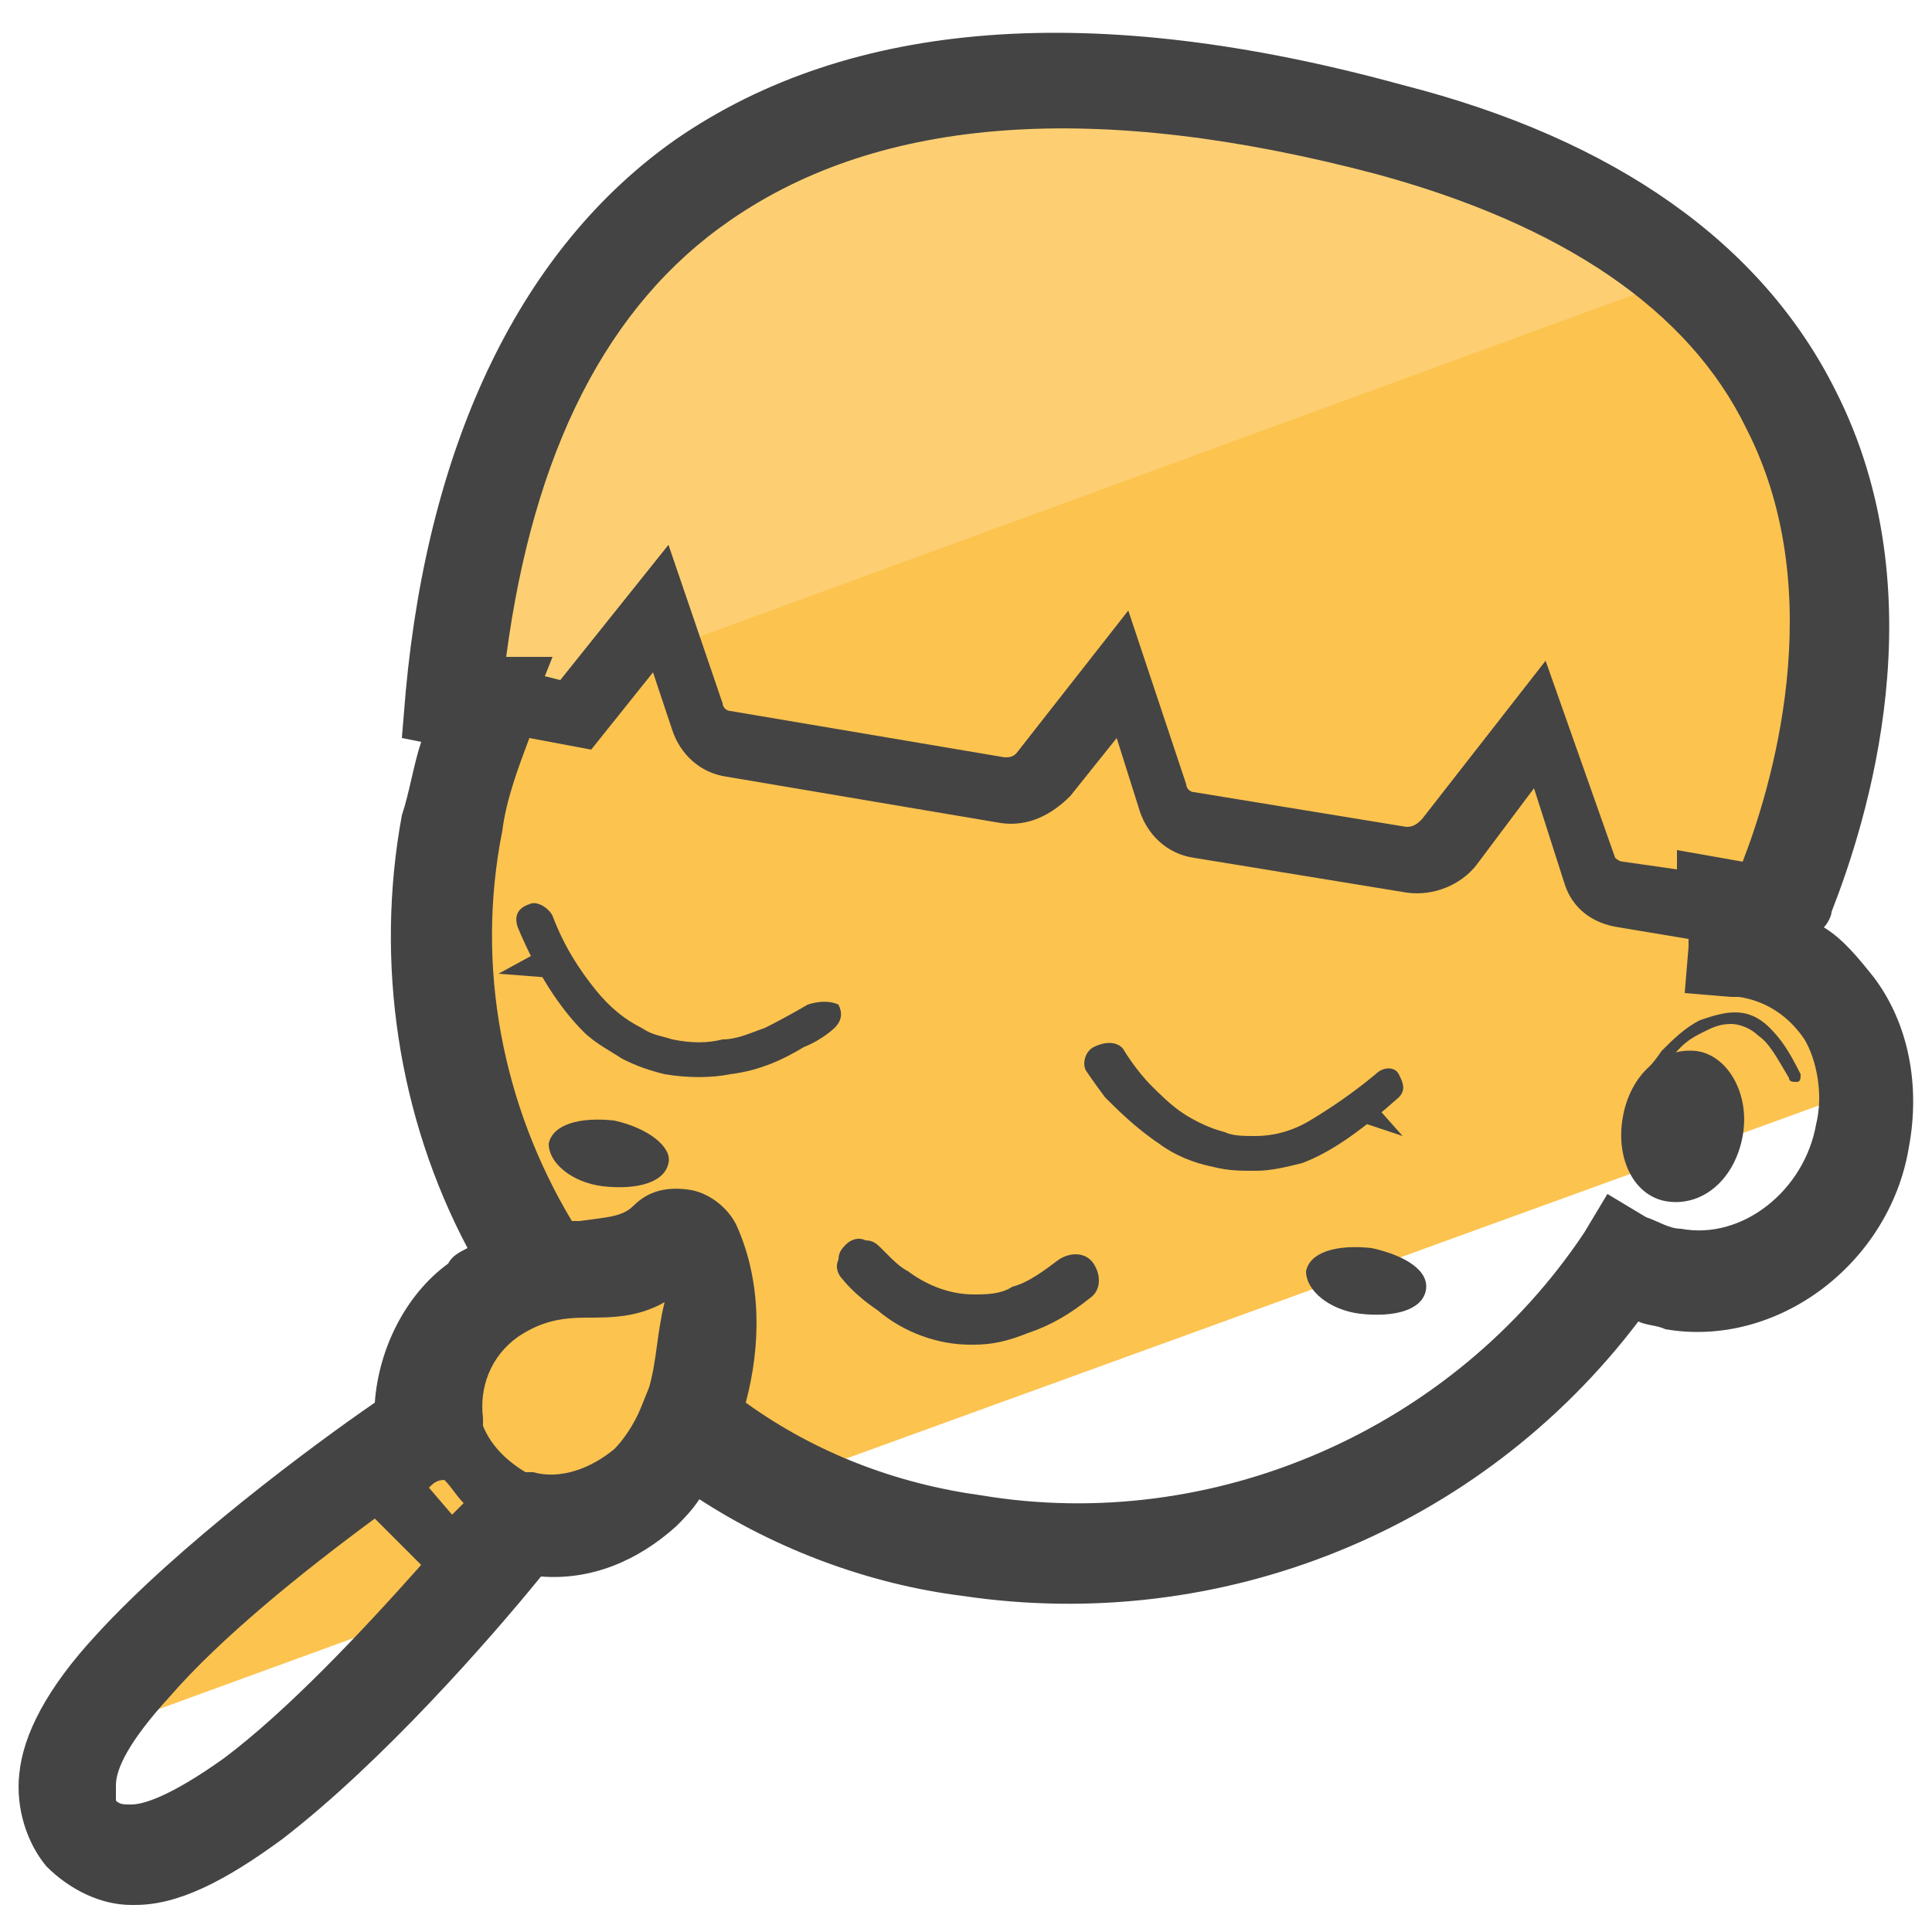 <svg xmlns="http://www.w3.org/2000/svg" id="Layer_1" x="0" y="0" version="1.1" viewBox="0 0 50 50" xml:space="preserve"><style>.st4{fill:#444}</style><path fill="#fcc34f" d="M13.5 39.4c1.1.2 2.4-.2 3.2-.9.4-.4.8-.9 1-1.6.8.6 1.6 1.1 2.4 1.5l28.1-10.2c-.2-1.9-1.5-3.5-3.4-3.8h-.2v-.7c.4-.5.8-.9 1.2-1.4 4.4-4.9 2.2-10.9-2.9-15.1l-30.4 11c-.4 1-.7 2-.9 3.1-.8 4.2.2 8.3 2.3 11.6-.5.1-1.1.2-1.6.7-1 .7-1.5 2-1.3 3.2-2.4 1.6-5.6 4.1-7.6 6.2-.7.7-1.1 1.4-1.4 2l9.6-3.5c.7-.7 1.3-1.5 1.9-2.1z"/><path fill="#fdcf72" d="M31.3 2C22.4.4 14.1 6.4 12.7 15.4c-.1.9-.2 1.8-.2 2.7-.1.2-.1.3-.2.5L42.9 7.4C39.8 4.8 35.7 2.8 31.3 2z"/><path d="M36.9 33.4c-.1.5-.8.7-1.7.6-.8-.1-1.4-.6-1.4-1.1.1-.5.8-.7 1.7-.6.9.2 1.5.6 1.4 1.1zm-19.6-3.3c-.1.5-.8.7-1.7.6-.8-.1-1.4-.6-1.4-1.1.1-.5.8-.7 1.7-.6.9.2 1.5.7 1.4 1.1zm25.6-2.3s.3-.4.6-.7c.2-.2.4-.3.6-.4.2-.1.4-.2.7-.2.2 0 .5.1.7.3.3.2.5.6.8 1.1 0 .1.1.1.2.1s.1-.1.1-.2c-.3-.6-.5-.9-.8-1.2-.3-.3-.6-.4-.9-.4-.3 0-.6.1-.9.2-.4.2-.7.5-1 .8-.2.3-.4.5-.4.5 0 .1 0 .2.1.2s.2 0 .2-.1z" class="st4"/><path d="M45.1 29.4c-.2 1.1-1 1.8-1.9 1.7-.9-.1-1.4-1.1-1.2-2.2s1-1.8 1.9-1.7c.8.1 1.4 1.1 1.2 2.2zm-10-.4l1.2.4-.8-.9z" class="st4"/><path d="M29.1 27.2l-.1.1.1-.1-.1.1.1-.1s.3.5.7.9c.2.2.5.5.8.7.3.2.7.4 1.1.5.2.1.5.1.8.1.4 0 .9-.1 1.4-.4.5-.3 1.1-.7 1.7-1.2.2-.2.5-.2.6 0s.2.4 0 .6c-.9.8-1.7 1.4-2.5 1.7-.4.1-.8.2-1.2.2-.4 0-.7 0-1.1-.1-.5-.1-1-.3-1.4-.6-.6-.4-1.1-.9-1.4-1.2-.3-.4-.5-.7-.5-.7-.1-.2 0-.5.2-.6.4-.2.7-.1.8.1zm-14.9-1.9l-1.3-.1 1.1-.6z" class="st4"/><path d="M20.9 26s-.5.3-1.1.6c-.3.1-.7.3-1.1.3-.4.1-.8.1-1.3 0-.3-.1-.5-.1-.8-.3-.4-.2-.8-.5-1.2-1-.4-.5-.8-1.1-1.1-1.9-.1-.2-.4-.4-.6-.3-.3.1-.4.3-.3.6.5 1.2 1.1 2.1 1.7 2.7.3.3.7.5 1 .7.4.2.7.3 1.1.4.6.1 1.2.1 1.7 0 .8-.1 1.4-.4 1.9-.7.5-.2.8-.5.8-.5.2-.2.2-.4.1-.6-.2-.1-.5-.1-.8 0zm4.3 8.8h-.1c-.8 0-1.7-.3-2.4-.9-.6-.4-.9-.8-.9-.8-.1-.1-.2-.3-.1-.5 0-.2.1-.3.2-.4.1-.1.3-.2.5-.1.2 0 .3.1.4.2l.2.2c.1.1.3.3.5.4.4.3 1 .6 1.7.6.3 0 .7 0 1-.2.4-.1.8-.4 1.2-.7.3-.2.7-.2.9.1.2.3.2.7-.1.9-.5.4-1 .7-1.6.9-.5.2-.9.3-1.4.3zM22 32.9zm.5-.5l-.4.3.4-.3z" class="st4"/><path d="M48.5 25.3c-.4-.5-.8-1-1.3-1.3.1-.1.2-.3.2-.4.9-2.3 2.8-8.2.1-13.5-1.9-3.8-5.7-6.5-11.2-7.9C28.3 0 22 .5 17.5 3.6c-4 2.8-6.4 7.8-7 14.3l-.1 1.2.5.1c-.2.6-.3 1.3-.5 1.9-.7 3.8-.1 7.8 1.7 11.2-.2.1-.4.2-.5.4-1.1.8-1.8 2.2-1.9 3.6-1.6 1.1-5.1 3.7-7.2 6-1.3 1.4-1.9 2.6-2 3.6-.1.9.2 1.8.7 2.4.6.6 1.4 1 2.2 1h.1c1.1 0 2.3-.6 3.8-1.7 2.6-2 5.4-5.2 6.7-6.8 1.3.1 2.5-.4 3.5-1.3.2-.2.4-.4.6-.7 2 1.3 4.4 2.2 6.8 2.5 6.7 1 13.4-1.7 17.5-7.1.2.1.5.1.7.2 2.9.5 5.8-1.7 6.3-4.7.3-1.6 0-3.2-.9-4.4zM18.9 5.7c3.9-2.7 9.5-3.1 16.7-1.2 4.8 1.3 8.1 3.5 9.6 6.6 2.2 4.3.6 9.4-.1 11.2l-1.7-.3v.5l-1.4-.2c-.1 0-.2-.1-.2-.1L40 17.1l-3.2 4.1c-.1.1-.2.2-.4.2l-5.5-.9c-.1 0-.2-.1-.2-.2l-1.5-4.5-2.9 3.7c-.1.1-.2.1-.3.1l-7.1-1.2c-.1 0-.2-.1-.2-.2l-1.4-4.1-2.8 3.5-.4-.1.2-.5h-1.2c.7-5.3 2.6-9.1 5.8-11.3zm-7.4 32.6c.2.2.3.4.5.6l-.3.3-.6-.7c.1-.1.2-.2.4-.2zm-5.7 7.2c-1.4 1-2.1 1.2-2.4 1.2-.2 0-.3 0-.4-.1v-.4c0-.4.3-1.1 1.4-2.3 1.3-1.5 3.4-3.2 5.3-4.6l1.2 1.2c-1.6 1.8-3.5 3.8-5.1 5zm11-9.6l-.2.5c-.2.5-.5.9-.7 1.1-.6.5-1.4.8-2.1.6h-.2c-.5-.3-.9-.7-1.1-1.2v-.2c-.1-.8.2-1.6.9-2.1.6-.4 1.1-.5 1.8-.5.6 0 1.3 0 2-.4-.2.8-.2 1.5-.4 2.2zM47 29.1c-.3 1.7-1.9 3-3.5 2.7-.3 0-.6-.2-.9-.3l-1-.6-.6 1c-3.4 5.1-9.6 7.8-15.6 6.8-2.2-.3-4.3-1.1-6.1-2.4.4-1.5.4-3.1-.2-4.5-.2-.5-.7-.9-1.2-1-.6-.1-1.1 0-1.5.4-.3.3-.7.3-1.4.4h-.2c-1.8-3-2.5-6.6-1.8-10.1.1-.8.4-1.6.7-2.4l1.6.3 1.6-2 .5 1.5c.2.6.7 1.1 1.4 1.2l7.1 1.2c.7.1 1.3-.2 1.8-.7l1.2-1.5.6 1.9c.2.6.7 1.1 1.4 1.2l5.5.9c.7.1 1.4-.2 1.8-.7l1.5-2 .8 2.5c.2.6.7 1 1.4 1.1l1.8.3v.2l-.1 1.2 1.2.1h.2c.7.1 1.3.5 1.7 1.1.3.5.5 1.4.3 2.2z" class="st4"/><path fill="none" d="M16.7 38.5c-.8.8-2.1 1.2-3.2.9-.5.7-1.1 1.4-1.8 2.1l8.5-3.1c-.9-.4-1.7-.9-2.4-1.5-.3.6-.7 1.2-1.1 1.6z"/></svg>